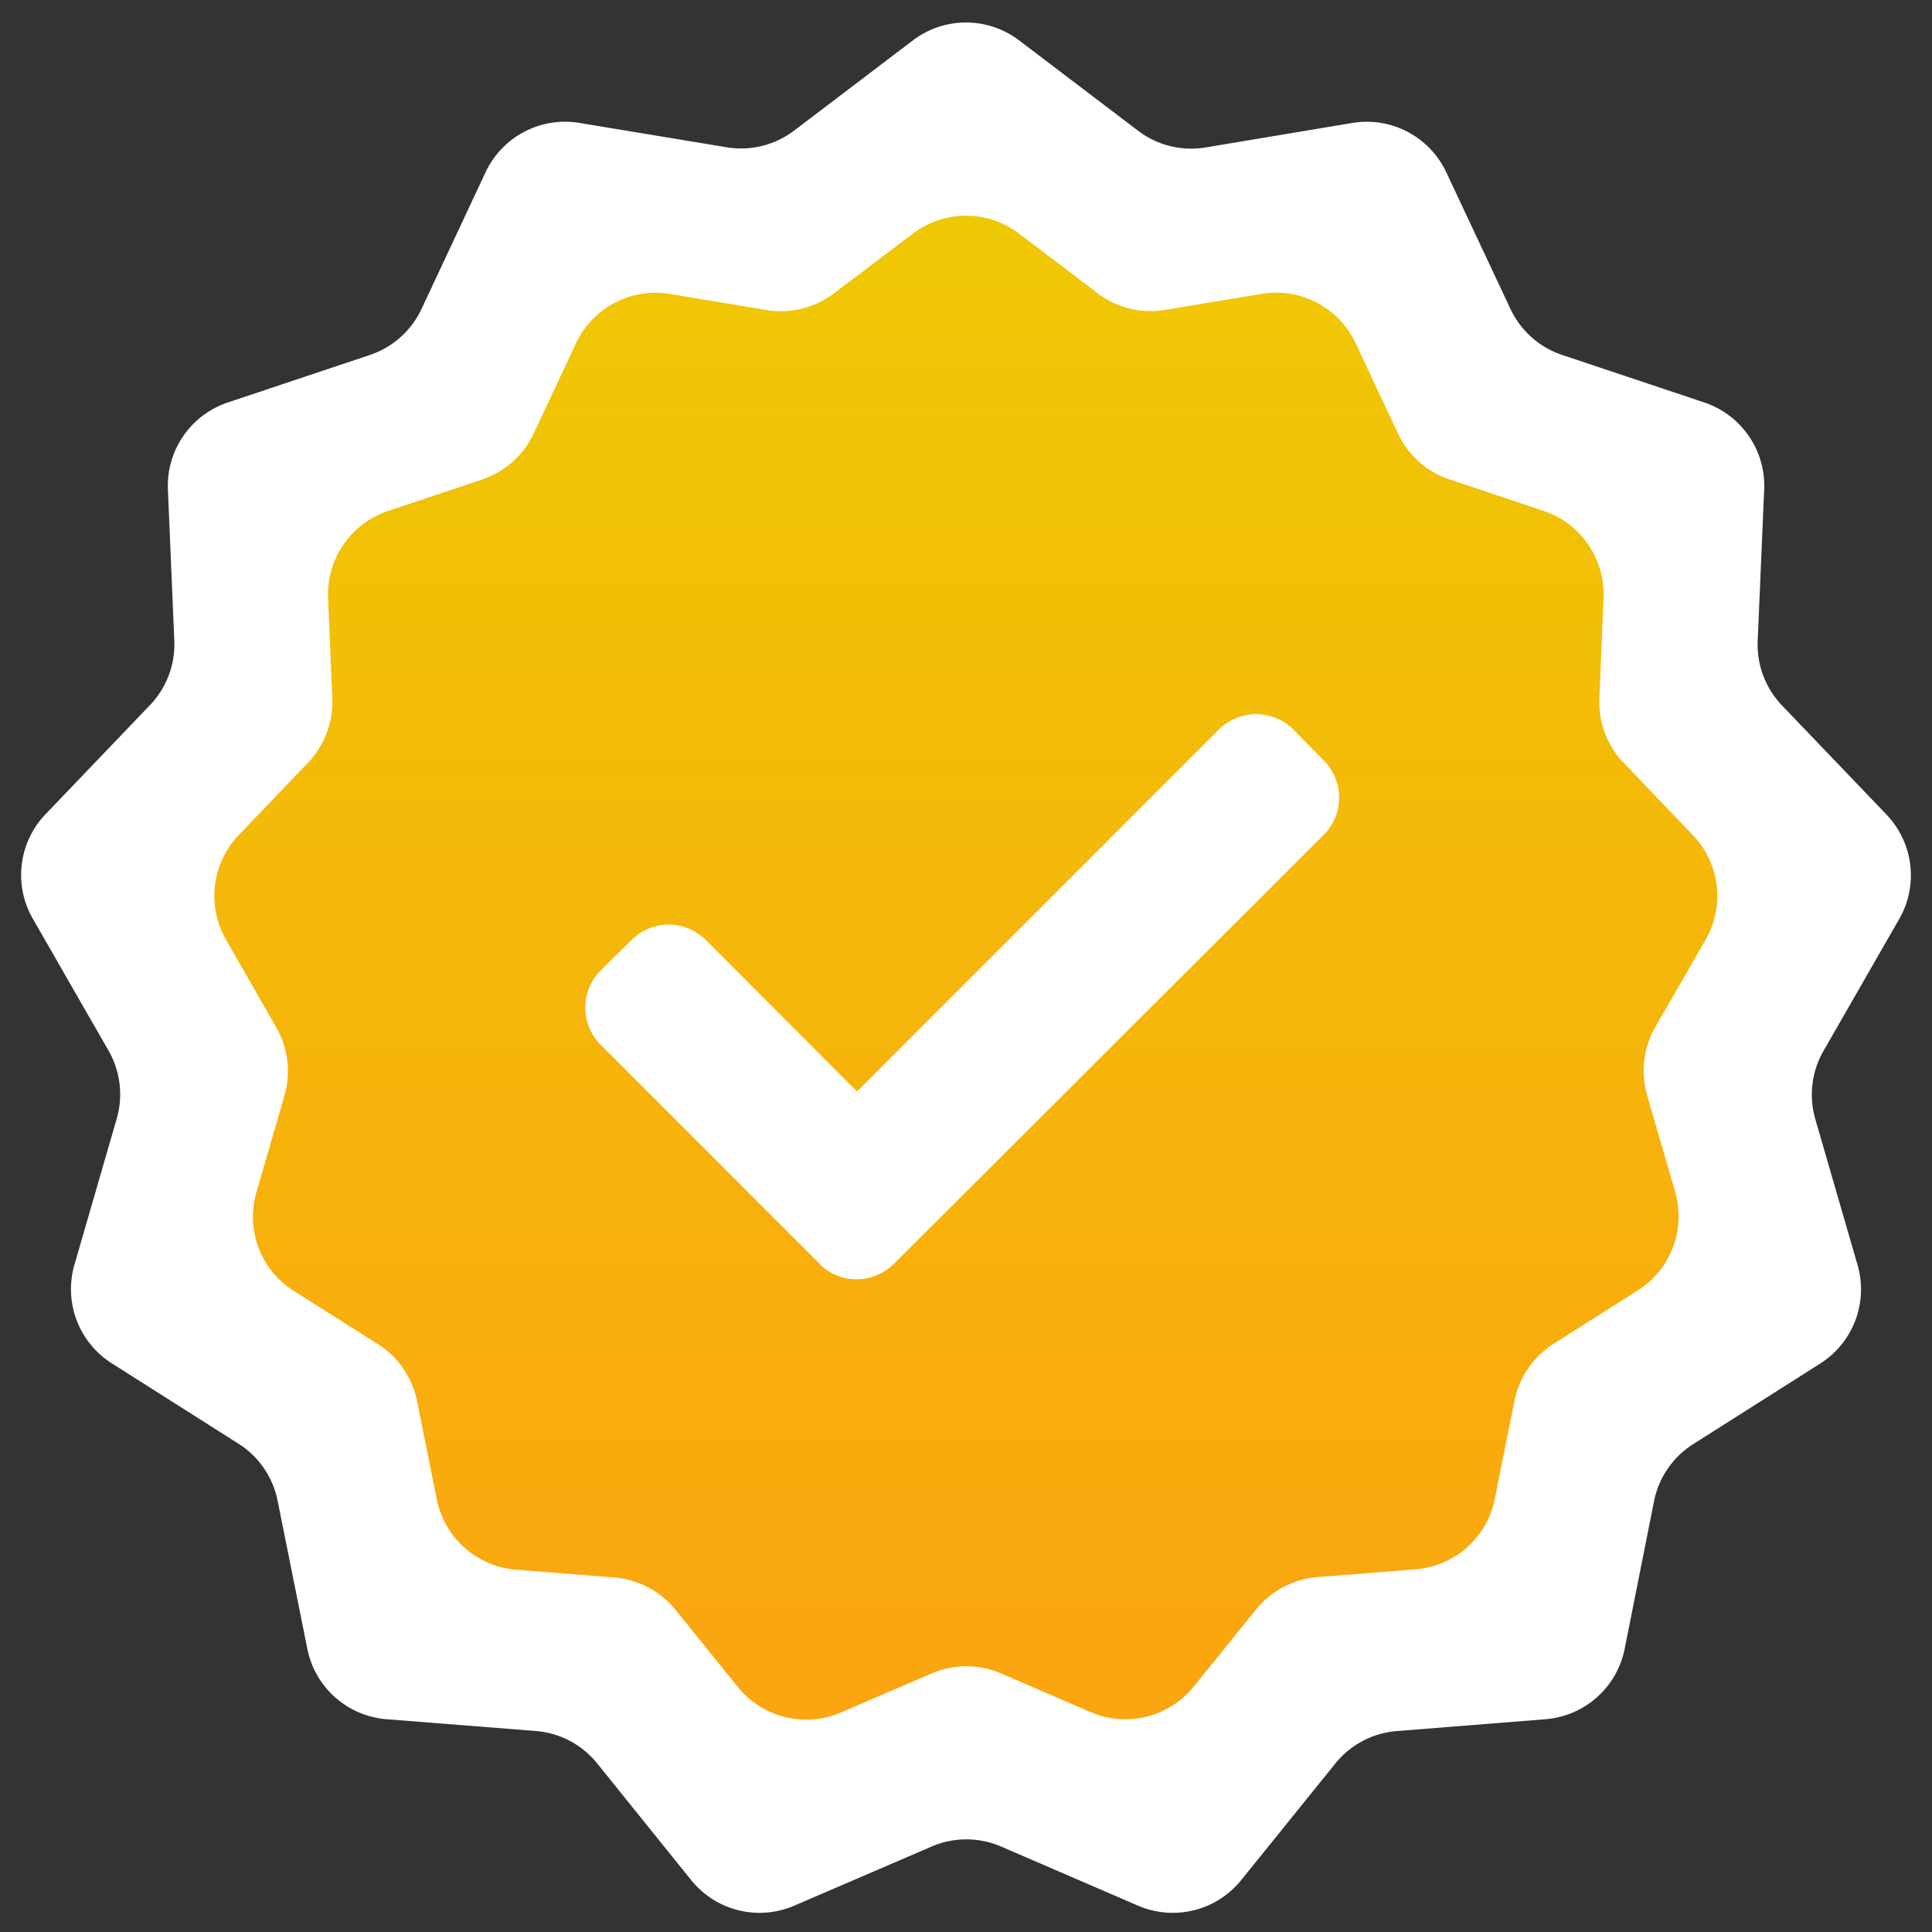 <svg xmlns="http://www.w3.org/2000/svg" width="22" height="22" viewBox="0 0 22 22">
    <rect x="0" y="0" width="22" height="22" fill="#333333" stroke="none"/>
    <defs>
        <linearGradient id="linear-gradient" x1=".5" x2=".5" y2="1" gradientUnits="objectBoundingBox">
            <stop offset="0" stop-color="#efc804"/>
            <stop offset="1" stop-color="#fba510"/>
        </linearGradient>
        <style>
            .cls-1{fill:#fff}
        </style>
    </defs>
    <g id="gold_badge" transform="translate(-1258 -926)">
        <g id="Group_10679" data-name="Group 10679" transform="translate(1258 926)">
            <path id="Polygon_15" d="M10.395.46a1 1 0 0 1 1.21 0l1.355 1.029a1 1 0 0 0 .769.19L15.4 1.4a1 1 0 0 1 1.069.562l.731 1.556a1 1 0 0 0 .589.524l1.618.541a1 1 0 0 1 .682.99L20.015 7.3a1 1 0 0 0 .277.733l1.19 1.243a1 1 0 0 1 .144 1.19l-.861 1.5a1 1 0 0 0-.094.777l.481 1.661a1 1 0 0 1-.425 1.123l-1.447.918a1 1 0 0 0-.445.648l-.335 1.684a1 1 0 0 1-.9.8l-1.694.135a1 1 0 0 0-.7.369l-1.073 1.329a1 1 0 0 1-1.174.29l-1.559-.673a1 1 0 0 0-.792 0l-1.563.673a1 1 0 0 1-1.174-.29L6.8 20.08a1 1 0 0 0-.7-.369l-1.7-.134a1 1 0 0 1-.9-.8l-.339-1.689a1 1 0 0 0-.445-.648l-1.447-.918A1 1 0 0 1 .848 14.4l.481-1.661a1 1 0 0 0-.094-.777l-.861-1.5a1 1 0 0 1 .144-1.19l1.19-1.243a1 1 0 0 0 .277-.729l-.073-1.727a1 1 0 0 1 .682-.99l1.618-.541a1 1 0 0 0 .588-.524l.728-1.554A1 1 0 0 1 6.6 1.4l1.674.277a1 1 0 0 0 .769-.19z" class="cls-1" data-name="Polygon 15"/>
            <path id="Polygon_16" fill="url(#linear-gradient)" d="M8.195.46a1 1 0 0 1 1.21 0l.894.679a1 1 0 0 0 .769.19l1.1-.183a1 1 0 0 1 1.069.562l.482 1.028a1 1 0 0 0 .589.524l1.07.358a1 1 0 0 1 .682.99l-.048 1.145a1 1 0 0 0 .277.733l.789.825a1 1 0 0 1 .144 1.19l-.572.993a1 1 0 0 0-.094.777l.319 1.1a1 1 0 0 1-.425 1.123l-.959.608a1 1 0 0 0-.445.648l-.225 1.12a1 1 0 0 1-.9.8l-1.119.089a1 1 0 0 0-.7.369l-.709.878a1 1 0 0 1-1.174.29l-1.019-.44a1 1 0 0 0-.792 0l-1.032.444a1 1 0 0 1-1.174-.29l-.709-.878a1 1 0 0 0-.7-.369l-1.119-.089a1 1 0 0 1-.9-.8l-.225-1.12a1 1 0 0 0-.445-.648l-.959-.606a1 1 0 0 1-.425-1.124l.319-1.1A1 1 0 0 0 .946 9.5l-.572-1a1 1 0 0 1 .144-1.19l.789-.825a1 1 0 0 0 .277-.733l-.048-1.143a1 1 0 0 1 .682-.99l1.07-.358a1 1 0 0 0 .589-.524l.482-1.028a1 1 0 0 1 1.069-.562l1.1.183a1 1 0 0 0 .769-.19z" data-name="Polygon 16" transform="translate(2.2 2.2)"/>
        </g>
        <path id="Union_9" d="M2.643 6.233L.151 3.74a.6.6 0 0 1 0-.849L.5 2.547a.6.6 0 0 1 .849 0l1.72 1.724L7.189.15a.6.6 0 0 1 .849 0l.345.35a.6.6 0 0 1 0 .849L3.5 6.223q-.021.021-.044.04a.6.6 0 0 1-.817-.03z" class="cls-1" data-name="Union 9" transform="translate(1264.69 934.158)"/>
    </g>
</svg>
